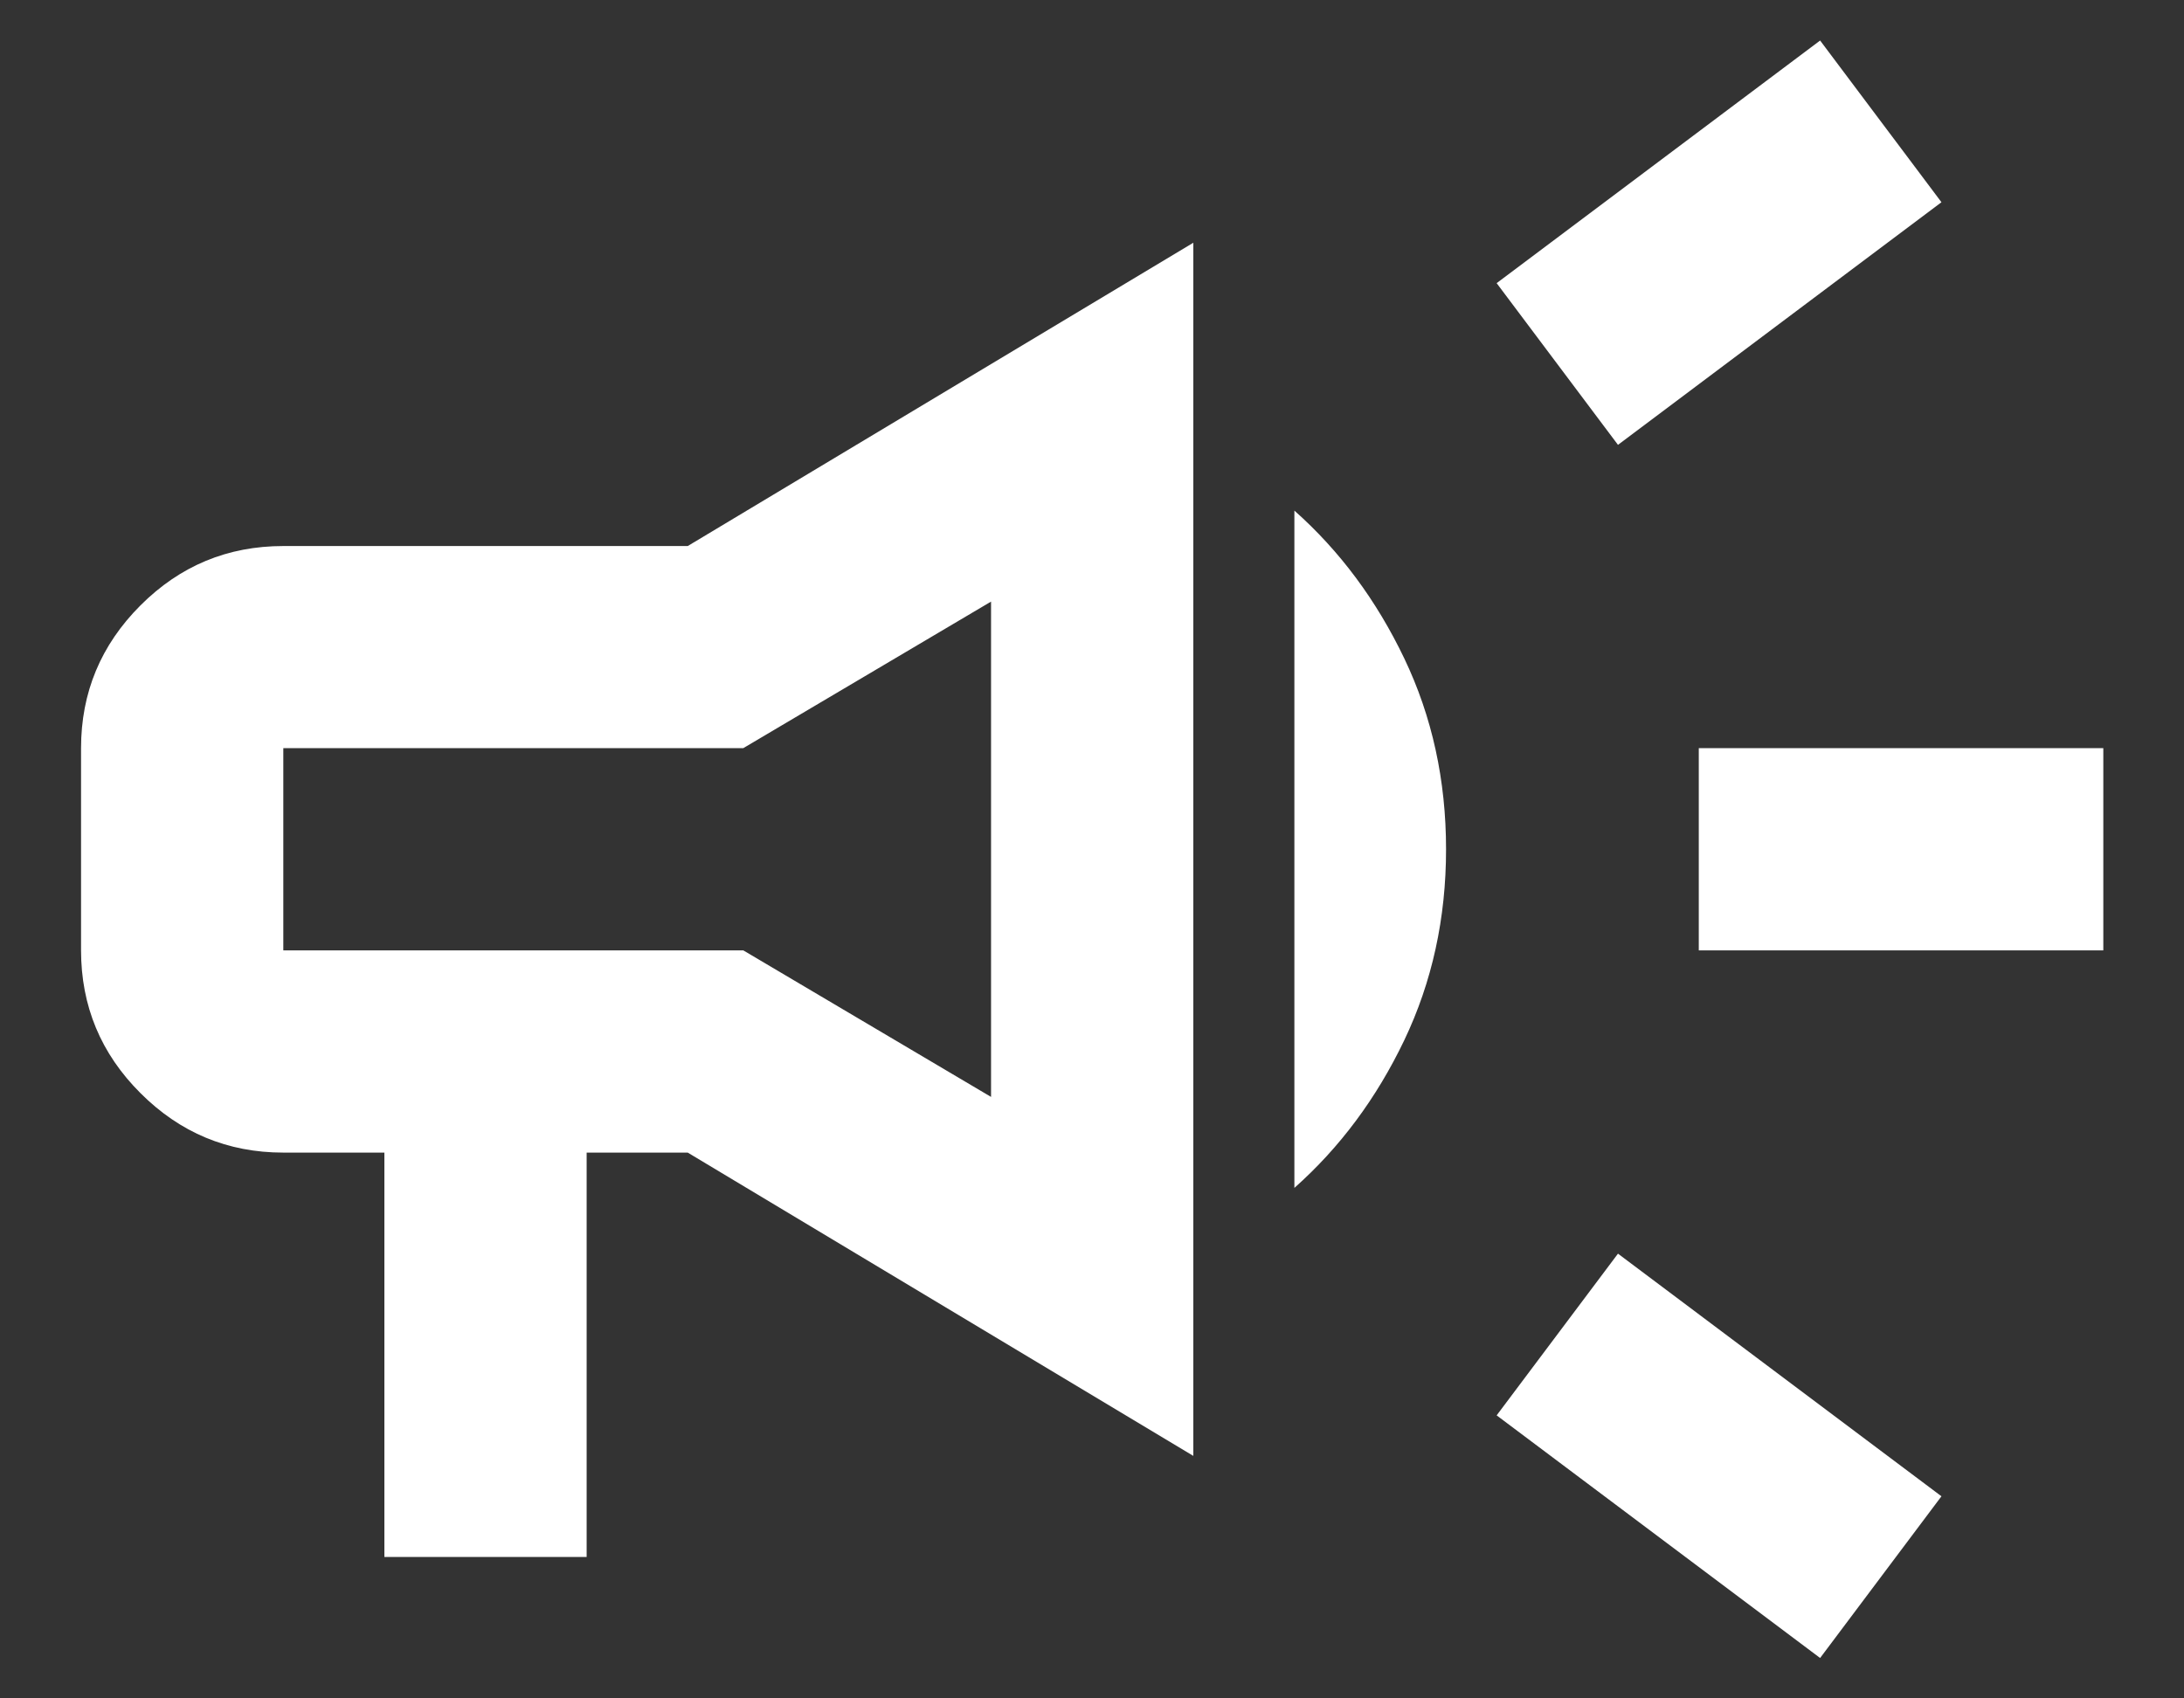 <svg width="18" height="14" viewBox="0 0 18 14" fill="none" xmlns="http://www.w3.org/2000/svg">
    <rect x="0" y="0" width="18" height="14" fill="#333333" stroke="none"/>
    <g id = "CampaignWhite">    
        <path d="M14.001 7.834V6.167H17.335V7.834H14.001ZM15.001 13.667L12.335 11.667L13.335 10.334L16.001 12.334L15.001 13.667ZM13.335 3.667L12.335 2.334L15.001 0.334L16.001 1.667L13.335 3.667ZM3.168 12.834V9.501H2.335C1.876 9.501 1.484 9.337 1.158 9.011C0.831 8.685 0.668 8.292 0.668 7.834V6.167C0.668 5.709 0.831 5.317 1.158 4.99C1.484 4.664 1.876 4.501 2.335 4.501H5.668L9.835 2.001V12.001L5.668 9.501H4.835V12.834H3.168ZM8.168 9.042V4.959L6.126 6.167H2.335V7.834H6.126L8.168 9.042ZM10.668 9.792V4.209C11.043 4.542 11.345 4.949 11.574 5.428C11.803 5.907 11.918 6.431 11.918 7.001C11.918 7.57 11.803 8.094 11.574 8.574C11.345 9.053 11.043 9.459 10.668 9.792Z" fill="white"/>
    </g>
</svg>
